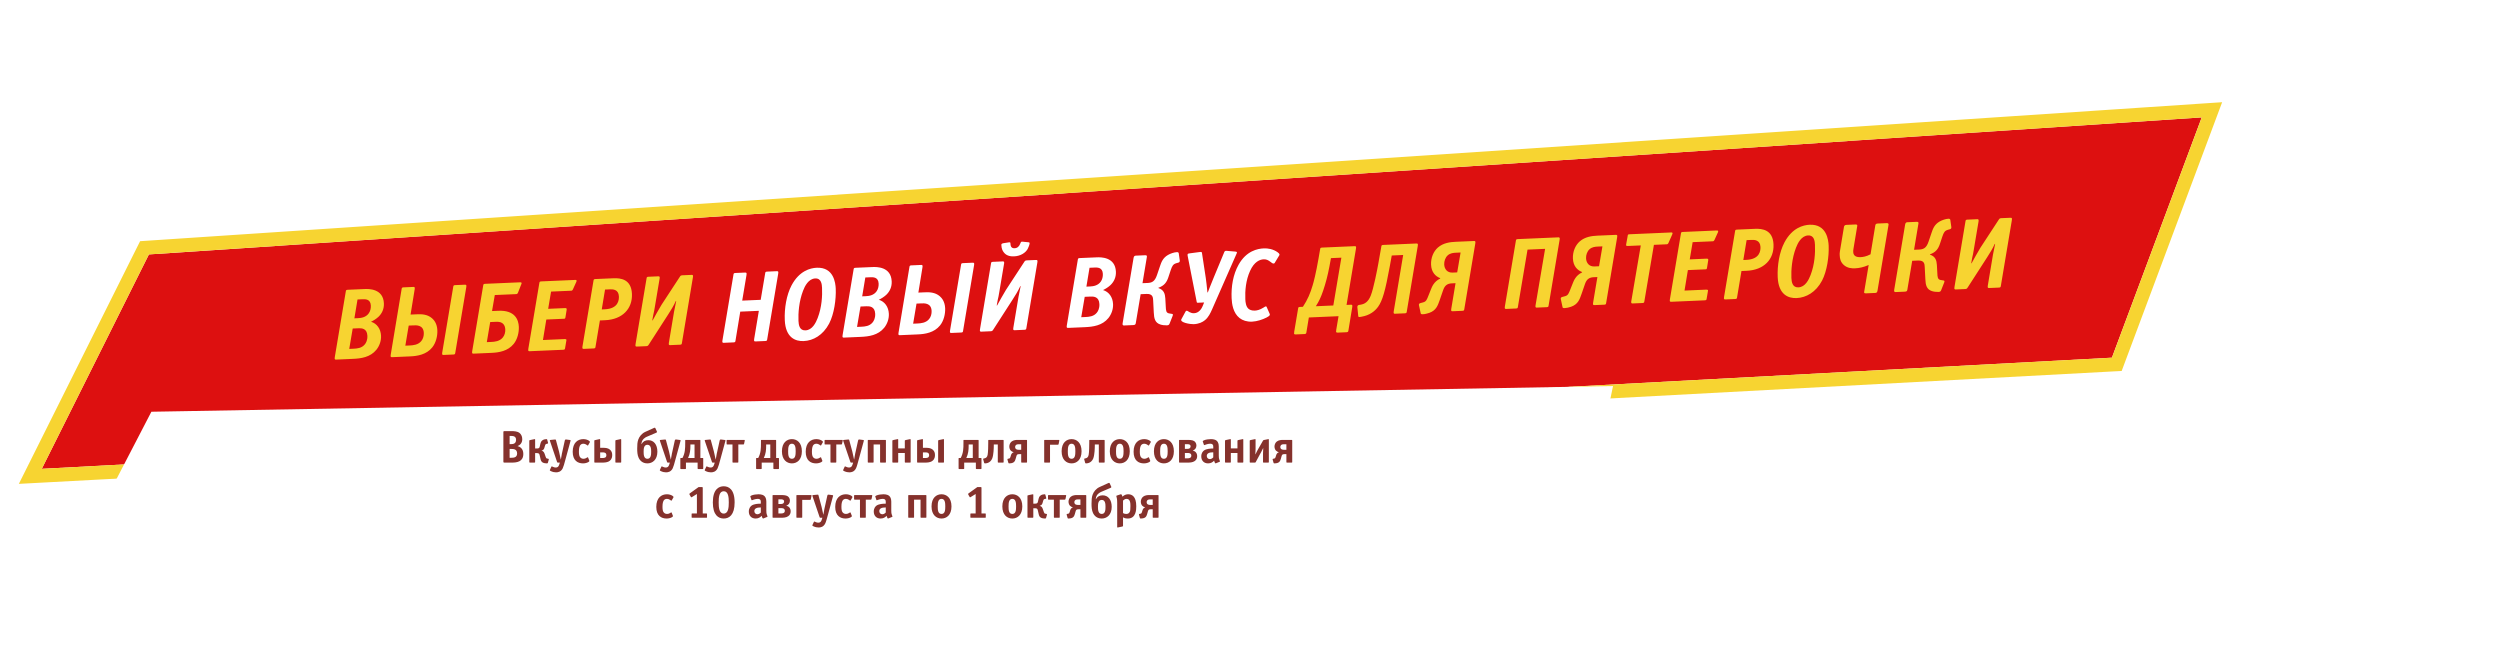 <svg width="1088" height="292" viewBox="0 0 1088 292" fill="none" xmlns="http://www.w3.org/2000/svg">
<g filter="url(#filter0_d)">
<path d="M64.801 110.723L958.201 51.086L919.107 155.664L18.18 204.035L64.801 110.723Z" fill="#DD1010"/>
<path d="M64.601 107.729L62.886 107.844L62.117 109.382L15.496 202.694L13.191 207.307L18.341 207.03L919.268 158.66L921.229 158.555L921.917 156.715L961.011 52.136L962.638 47.783L958.001 48.093L64.601 107.729Z" stroke="#F7D431" stroke-width="6"/>
</g>
<g filter="url(#filter1_d)">
<path d="M65.881 179.188L701.986 168.014L685.55 247.407L31.245 245.979L65.881 179.188Z" fill="white"/>
</g>
<g filter="url(#filter2_d)">
<path d="M151.268 126.111C150.565 126.142 150.578 126.449 150.504 126.761L145.709 155.375C145.677 155.641 145.64 155.818 145.648 155.994C145.667 156.434 145.891 156.512 146.33 156.493L153.539 156.181C157.1 156.027 161.129 155.5 163.805 152.213C165.059 150.661 165.933 148.466 165.832 146.136C165.701 143.103 164.016 140.797 161.472 140.027C162.508 139.541 163.794 138.737 164.725 137.86C166.205 136.431 167.178 134.495 167.071 132.033C166.792 125.571 160.456 125.713 158.697 125.789L151.268 126.111ZM154.229 138.535L155.591 130.328L157.701 130.237C158.932 130.183 161.262 130.082 161.387 132.984C161.441 134.215 161.142 135.461 160.477 136.37C159.272 138.052 157.35 138.399 155.855 138.464L154.229 138.535ZM151.986 151.844L153.496 142.97L155.958 142.864C157.32 142.805 159.744 142.832 159.887 146.129C159.97 148.063 159.274 149.282 158.73 149.923C157.389 151.522 155.459 151.694 153.789 151.766L151.986 151.844ZM175.566 125.059C174.863 125.089 174.876 125.397 174.801 125.709L170.051 154.321C170.018 154.587 169.982 154.764 169.989 154.94C170.009 155.38 170.232 155.458 170.672 155.439L178.496 155.1C181.617 154.965 185.555 154.354 188.105 151.205C189.735 149.196 190.443 146.215 190.335 143.709C190.211 140.852 188.91 139.279 188.04 138.524C185.934 136.677 183.249 136.705 181.447 136.783L178.677 136.903L180.451 125.992C180.483 125.727 180.52 125.549 180.512 125.373C180.493 124.934 180.27 124.855 179.83 124.874L175.566 125.059ZM176.401 150.435L177.872 141.695L179.85 141.609C181.081 141.556 184.284 141.285 184.44 144.89C184.493 146.12 184.155 147.456 183.36 148.416C181.98 150.105 179.785 150.288 178.291 150.353L176.401 150.435ZM198.029 124.086C197.326 124.117 197.339 124.424 197.264 124.736L192.47 153.35C192.437 153.616 192.401 153.793 192.408 153.969C192.428 154.409 192.651 154.487 193.091 154.468L197.355 154.284C198.058 154.253 198.045 153.945 198.119 153.634L202.914 125.02C202.946 124.754 202.983 124.576 202.975 124.4C202.956 123.961 202.732 123.882 202.293 123.902L198.029 124.086ZM211.069 123.521C210.366 123.552 210.379 123.86 210.304 124.171L205.51 152.785C205.477 153.051 205.441 153.229 205.448 153.405C205.467 153.844 205.691 153.923 206.131 153.904L213.955 153.565C217.076 153.43 221.014 152.819 223.564 149.669C225.194 147.661 225.902 144.68 225.796 142.218C225.664 139.185 224.159 134.934 216.906 135.248L214.136 135.368L215.332 128.402L224.519 128.004C224.783 127.992 225.181 128.019 225.418 127.392L226.846 123.763C226.926 123.584 227.009 123.448 226.999 123.228C226.98 122.788 226.542 122.851 226.235 122.865L211.069 123.521ZM211.86 148.899L213.331 140.159L216.056 140.041C218.87 139.919 219.819 141.508 219.901 143.398C219.952 144.585 219.614 145.921 218.819 146.88C217.438 148.569 215.244 148.752 213.75 148.817L211.86 148.899ZM235.495 122.464C234.792 122.494 234.805 122.802 234.731 123.113L229.936 151.728C229.903 151.993 229.867 152.171 229.875 152.347C229.894 152.786 230.117 152.865 230.557 152.846L245.151 152.214C245.855 152.183 245.841 151.876 245.916 151.564L246.511 148.015C246.578 147.528 245.919 147.556 245.743 147.564L236.292 147.973L237.755 139.058L245.316 138.73C245.888 138.705 245.974 138.658 246.081 138.08L246.601 134.843C246.634 134.577 246.743 134.044 245.995 134.076L238.566 134.398L239.827 126.9L248.443 126.527C248.751 126.514 249.06 126.545 249.342 125.916L250.789 122.726C250.867 122.503 250.949 122.367 250.942 122.191C250.923 121.752 250.485 121.815 250.177 121.828L235.495 122.464ZM259.063 121.443C258.36 121.474 258.373 121.781 258.298 122.093L253.504 150.707C253.471 150.973 253.435 151.15 253.443 151.326C253.462 151.766 253.685 151.844 254.125 151.825L258.389 151.641C259.092 151.61 259.079 151.302 259.153 150.991L261.076 139.457L263.362 139.358C270.879 139.032 275.3 134.349 275.021 127.887C274.745 121.513 270.141 120.963 266.976 121.101L259.063 121.443ZM261.882 134.666L263.313 126.016L265.555 125.919C266.698 125.869 269.211 125.936 269.342 128.97C269.407 130.464 269.179 134.35 263.2 134.609L261.882 134.666ZM296.885 119.805C296.093 119.84 295.981 120.285 295.65 120.784L287.884 132.659C287.018 134.018 284.65 138.304 284.038 139.432L283.862 139.439C284.782 134.246 284.313 137.658 285.012 133.444L287.043 121.377C287.118 121.065 287.11 120.889 287.105 120.757C287.086 120.318 286.862 120.239 286.422 120.258L282.158 120.443C281.455 120.474 281.468 120.781 281.394 121.093L276.599 149.707C276.567 149.973 276.53 150.15 276.538 150.326C276.557 150.766 276.781 150.844 277.22 150.825L281.264 150.65C281.88 150.623 282.048 150.44 282.419 149.851L290.796 136.849C292.033 134.901 293.066 133.315 294.111 131.024L294.287 131.016C293.991 132.306 293.557 134.483 293.344 135.681L291.106 149.079C291.073 149.344 291.037 149.522 291.044 149.698C291.064 150.138 291.287 150.216 291.727 150.197L295.991 150.012C296.694 149.982 296.681 149.674 296.755 149.363L301.55 120.748C301.582 120.483 301.619 120.305 301.611 120.129C301.592 119.69 301.368 119.611 300.929 119.63L296.885 119.805ZM582.532 137.604L581.516 143.638C581.52 143.726 581.521 143.77 581.525 143.857C581.531 143.989 581.449 144.125 581.455 144.257C581.472 144.653 581.697 144.775 582.181 144.754L586.049 144.586C586.752 144.556 586.777 144.115 586.814 143.937L588.486 133.735C588.518 133.469 588.555 133.291 588.547 133.116C588.524 132.588 588.173 132.603 587.909 132.615L586.019 132.697L590.113 108.253C590.146 107.987 590.182 107.809 590.174 107.633C590.155 107.194 589.932 107.115 589.492 107.134L575.293 107.749C574.59 107.78 574.603 108.087 574.529 108.399L573.825 112.481C572.661 119.182 571.675 122.836 571.288 124.086C570.254 127.654 569.053 130.437 567.028 133.519L565.754 133.574C565.05 133.605 565.016 133.826 564.945 134.226L563.229 144.43C563.233 144.517 563.235 144.561 563.238 144.649C563.244 144.781 563.162 144.917 563.168 145.049C563.185 145.444 563.41 145.567 563.894 145.546L567.762 145.378C568.466 145.348 568.49 144.906 568.527 144.729L569.608 138.164L582.532 137.604ZM579.235 112.335L583.763 112.139L580.26 132.946L572.655 133.275C574.058 131.101 574.903 129.258 575.84 126.487C576.896 123.403 577.843 119.838 578.558 116.02L579.235 112.335ZM605.69 111.189L610.657 110.974L606.563 135.418C606.53 135.684 606.494 135.862 606.501 136.038C606.52 136.477 606.744 136.556 607.184 136.537L611.448 136.352C612.151 136.321 612.138 136.014 612.212 135.702L617.007 107.088C617.039 106.822 617.076 106.645 617.068 106.469C617.049 106.029 616.825 105.951 616.386 105.97L601.923 106.596C601.22 106.627 601.233 106.934 601.159 107.246L599.887 114.48C599.464 116.92 597.773 125.67 596.538 128.674C595.463 131.319 594.008 132.307 592.084 132.61L591.34 132.73C590.773 132.843 590.709 133.418 590.719 133.638L591.11 137.585C591.175 138.067 591.569 138.006 591.83 137.95L592.53 137.832C596.028 137.24 598.287 135.513 599.742 133.512C601.654 130.875 602.877 126.594 604.836 115.895L605.69 111.189ZM633.51 105.228C631.004 105.337 628.07 105.728 625.778 107.721C623.826 109.435 622.67 112.216 622.799 115.205C622.942 118.502 624.736 120.274 626.796 121.066L626.76 121.243C624.04 122.506 623.174 124.878 622.736 125.954L621.704 128.553C620.948 130.435 620.719 131.238 619.282 131.609L618.106 131.924C617.452 132.084 617.475 132.612 617.529 132.83L618.245 136.146C618.302 136.451 618.273 136.805 619.197 136.765C620.076 136.727 621.209 136.458 622.033 136.158C625.026 135.103 625.726 132.959 626.55 130.633L627.998 126.431C628.699 124.33 629.716 123.405 631.87 123.312L633.453 123.244L631.599 134.334C631.566 134.6 631.53 134.778 631.538 134.953C631.557 135.393 631.78 135.471 632.22 135.452L636.484 135.268C637.187 135.237 637.174 134.93 637.249 134.618L642.043 106.004C642.076 105.738 642.112 105.56 642.104 105.385C642.085 104.945 641.862 104.867 641.422 104.886L633.51 105.228ZM634.174 118.544L632.152 118.632C629.866 118.731 628.607 117.112 628.519 115.089C628.457 113.639 629.005 112.074 630.022 111.149C631.167 110.13 632.528 110.027 633.715 109.976L635.649 109.892L634.174 118.544ZM660.488 104.06C659.784 104.091 659.798 104.398 659.723 104.71L654.928 133.324C654.896 133.59 654.859 133.767 654.867 133.943C654.886 134.383 655.11 134.461 655.549 134.442L659.813 134.258C660.517 134.227 660.503 133.919 660.578 133.608L664.781 108.631L672.43 108.299L668.292 132.745C668.217 133.057 668.225 133.233 668.231 133.365C668.25 133.804 668.473 133.883 668.913 133.863L673.177 133.679C673.88 133.648 673.867 133.341 673.941 133.029L678.736 104.415C678.769 104.149 678.805 103.972 678.797 103.796C678.778 103.356 678.555 103.278 678.115 103.297L660.488 104.06ZM695.241 102.555C692.735 102.664 689.801 103.055 687.509 105.048C685.558 106.762 684.401 109.543 684.53 112.532C684.673 115.829 686.467 117.601 688.528 118.392L688.491 118.57C685.771 119.833 684.905 122.205 684.467 123.281L683.435 125.88C682.68 127.762 682.45 128.565 681.013 128.935L679.837 129.251C679.184 129.411 679.206 129.938 679.26 130.156L679.976 133.472C680.033 133.778 680.005 134.132 680.928 134.092C681.807 134.054 682.94 133.785 683.764 133.485C686.757 132.43 687.457 130.286 688.281 127.96L689.729 123.757C690.431 121.657 691.448 120.732 693.602 120.639L695.184 120.57L693.33 131.661C693.298 131.927 693.261 132.104 693.269 132.28C693.288 132.72 693.512 132.798 693.951 132.779L698.215 132.595C698.918 132.564 698.905 132.256 698.98 131.945L703.774 103.331C703.807 103.065 703.843 102.887 703.836 102.711C703.817 102.272 703.593 102.193 703.153 102.213L695.241 102.555ZM695.905 115.871L693.883 115.958C691.597 116.057 690.338 114.438 690.251 112.416C690.188 110.966 690.737 109.4 691.754 108.476C692.899 107.457 694.259 107.354 695.446 107.303L697.381 107.219L695.905 115.871ZM719.783 106.557L725.234 106.321C725.541 106.308 725.851 106.338 726.132 105.71L727.736 102.073C727.774 101.939 727.857 101.803 727.891 101.582C727.889 101.538 727.887 101.494 727.885 101.45C727.826 101.1 727.388 101.163 727.125 101.174L709.145 101.953C708.354 101.987 708.454 102.247 708.381 102.603L707.776 105.932C707.702 106.243 707.665 106.421 707.673 106.597C707.696 107.125 708.134 107.062 708.441 107.048L714.068 106.805L709.96 130.941C709.886 131.252 709.893 131.428 709.899 131.56C709.918 132 710.142 132.078 710.581 132.059L714.845 131.874C715.549 131.844 715.535 131.536 715.61 131.225L719.783 106.557ZM732.307 100.95C731.604 100.981 731.617 101.288 731.542 101.6L726.748 130.214C726.715 130.48 726.679 130.657 726.687 130.833C726.706 131.273 726.929 131.351 727.369 131.332L741.963 130.7C742.666 130.67 742.653 130.362 742.728 130.05L743.323 126.501C743.39 126.014 742.73 126.043 742.554 126.05L733.103 126.459L734.567 117.544L742.128 117.216C742.699 117.192 742.785 117.144 742.892 116.567L743.413 113.329C743.445 113.064 743.554 112.53 742.807 112.563L735.378 112.884L736.639 105.387L745.255 105.014C745.563 105 745.872 105.031 746.153 104.402L747.601 101.213C747.679 100.989 747.761 100.853 747.754 100.678C747.735 100.238 747.297 100.301 746.989 100.314L732.307 100.95ZM755.875 99.93C755.171 99.96 755.185 100.268 755.11 100.579L750.316 129.193C750.283 129.459 750.247 129.637 750.254 129.813C750.273 130.252 750.497 130.331 750.937 130.312L755.201 130.127C755.904 130.096 755.891 129.789 755.965 129.477L757.888 117.943L760.174 117.844C767.691 117.519 772.112 112.835 771.832 106.373C771.556 99.999 766.952 99.45 763.787 99.587L755.875 99.93ZM758.693 113.152L760.125 104.502L762.366 104.405C763.509 104.355 766.023 104.423 766.154 107.456C766.219 108.95 765.991 112.836 760.012 113.095L758.693 113.152ZM795.832 106.919C795.729 104.546 795.027 97.485 787.554 97.809C784.696 97.933 779.951 99.195 776.611 105.462C774.372 109.698 773.434 115.508 773.655 120.608C773.988 128.3 778.328 129.874 781.889 129.72C786.021 129.541 790.28 127.199 792.966 122.106C795.121 117.96 796.033 111.579 795.832 106.919ZM782.656 125.062C780.063 125.175 779.692 122.724 779.614 120.922C779.472 117.625 779.82 112.457 781.602 107.844C782.352 105.83 783.973 102.588 786.918 102.461C789.6 102.345 789.808 105.11 789.871 106.561C790.021 110.034 789.793 114.932 787.972 119.679C787.181 121.74 785.645 124.933 782.656 125.062ZM803.504 97.867C802.712 97.901 802.559 98.436 802.487 98.792L800.706 109.527C800.597 110.06 800.619 110.588 800.642 111.115C800.705 112.566 800.99 114.051 802.455 115.353C804.057 116.737 805.91 116.833 807.361 116.77C809.032 116.697 810.91 116.352 813.244 115.326L811.319 126.816C811.247 127.171 811.094 127.707 812.017 127.667L816.061 127.491C816.457 127.474 816.938 127.409 817.078 126.567L821.873 97.952C821.947 97.641 822.01 97.066 821.131 97.104L817.087 97.279C816.252 97.315 816.187 97.846 816.114 98.202L814.055 110.666C812.247 111.626 810.804 111.864 809.661 111.914C808.474 111.965 806.615 111.737 806.527 109.715C806.506 109.232 806.529 108.746 806.638 108.213L808.245 98.543C808.316 98.143 808.427 97.654 807.548 97.692L803.504 97.867ZM830.145 96.713C829.793 96.728 829.268 96.795 829.128 97.638L824.334 126.252C824.194 127.095 824.723 127.116 825.075 127.101L829.075 126.928C829.998 126.888 830.02 126.359 830.092 126.003L832.193 113.492L834.743 113.382C837.468 113.264 837.582 114.889 837.64 116.207L837.912 121.48C838.024 124.074 838.458 125.949 840.78 126.685C841.451 126.92 842.691 127.087 843.57 127.049C844.098 127.026 844.535 126.963 844.772 126.336L846.122 122.931C846.402 122.258 846.13 122.094 845.821 122.063L844.578 121.852C843.248 121.646 843.199 120.503 843.132 118.964L842.928 115.274C842.8 113.341 842.329 111.6 839.917 110.824L839.911 110.692C842.514 109.786 843.549 108.244 844.25 106.144L845.302 102.971C845.927 101.139 846.337 100.416 847.728 100.004L848.642 99.744C849.077 99.637 849.282 99.276 849.217 98.794L848.774 95.686C848.709 95.205 848.224 95.182 847.916 95.195C846.773 95.245 845.168 95.799 844.093 96.418C841.859 97.704 841.192 99.582 840.606 101.325L839.318 105.124C838.344 108.073 836.999 108.528 835.152 108.608L832.998 108.701L834.887 97.389C834.919 97.123 835.113 96.498 834.145 96.54L830.145 96.713ZM870.882 94.949C870.091 94.984 869.978 95.429 869.647 95.928L861.882 107.803C861.016 109.161 858.647 113.448 858.035 114.575L857.859 114.583C858.779 109.39 858.311 112.802 859.009 108.588L861.041 96.52C861.115 96.209 861.108 96.033 861.102 95.901C861.083 95.462 860.859 95.383 860.42 95.402L856.156 95.587C855.452 95.617 855.466 95.925 855.391 96.237L850.597 124.851C850.564 125.117 850.528 125.294 850.535 125.47C850.554 125.91 850.778 125.988 851.218 125.969L855.262 125.794C855.877 125.767 856.045 125.584 856.416 124.995L864.794 111.993C866.03 110.045 867.063 108.459 868.109 106.168L868.285 106.16C867.988 107.45 867.554 109.627 867.341 110.825L865.103 124.223C865.07 124.488 865.034 124.666 865.042 124.842C865.061 125.282 865.284 125.36 865.724 125.341L869.988 125.156C870.691 125.126 870.678 124.818 870.753 124.507L875.547 95.892C875.58 95.627 875.616 95.449 875.608 95.273C875.589 94.834 875.366 94.755 874.926 94.774L870.882 94.949Z" fill="#F7D431"/>
<path d="M319.979 118.805C319.275 118.836 319.289 119.143 319.214 119.455L314.419 148.069C314.387 148.335 314.35 148.513 314.358 148.688C314.377 149.128 314.601 149.206 315.04 149.187L319.304 149.003C320.008 148.972 319.994 148.665 320.069 148.353L322.16 135.623L330.249 135.272L328.222 147.472C328.19 147.737 328.154 147.915 328.161 148.091C328.18 148.53 328.404 148.609 328.843 148.59L333.107 148.405C333.811 148.375 333.797 148.067 333.872 147.755L338.667 119.141C338.699 118.875 338.735 118.698 338.728 118.522C338.709 118.082 338.485 118.004 338.046 118.023L333.782 118.208C333.078 118.238 333.092 118.546 333.017 118.857L331.054 130.481L323.01 130.829L324.863 119.739C324.896 119.473 324.932 119.295 324.925 119.12C324.906 118.68 324.682 118.602 324.243 118.621L319.979 118.805ZM363.713 125.632C363.61 123.258 362.908 116.198 355.435 116.521C352.578 116.645 347.832 117.907 344.492 124.174C342.253 128.411 341.316 134.221 341.537 139.32C341.87 147.013 346.21 148.586 349.771 148.432C353.903 148.253 358.161 145.911 360.848 140.818C363.002 136.673 363.915 130.291 363.713 125.632ZM350.538 143.775C347.944 143.887 347.574 141.437 347.496 139.634C347.353 136.337 347.702 131.17 349.484 126.556C350.233 124.542 351.855 121.301 354.8 121.173C357.481 121.057 357.689 123.823 357.752 125.273C357.903 128.746 357.674 133.644 355.854 138.392C355.062 140.452 353.527 143.645 350.538 143.775ZM372.264 116.541C371.561 116.572 371.574 116.879 371.5 117.191L366.705 145.805C366.673 146.071 366.636 146.248 366.644 146.424C366.663 146.864 366.887 146.942 367.326 146.923L374.535 146.611C378.096 146.457 382.125 145.93 384.801 142.643C386.055 141.091 386.929 138.896 386.828 136.566C386.697 133.533 385.012 131.227 382.468 130.457C383.504 129.971 384.79 129.167 385.721 128.29C387.201 126.861 388.174 124.925 388.067 122.463C387.788 116.001 381.452 116.143 379.693 116.219L372.264 116.541ZM375.225 128.965L376.587 120.758L378.697 120.667C379.928 120.613 382.258 120.513 382.383 123.414C382.437 124.645 382.138 125.891 381.473 126.8C380.269 128.482 378.346 128.83 376.851 128.894L375.225 128.965ZM372.982 142.274L374.492 133.401L376.954 133.294C378.316 133.235 380.74 133.262 380.883 136.559C380.966 138.493 380.27 139.712 379.726 140.353C378.386 141.952 376.455 142.124 374.785 142.196L372.982 142.274ZM396.562 115.489C395.859 115.519 395.872 115.827 395.797 116.139L391.047 144.751C391.014 145.017 390.978 145.194 390.985 145.37C391.005 145.81 391.228 145.888 391.668 145.869L399.492 145.53C402.613 145.395 406.551 144.784 409.101 141.635C410.731 139.627 411.439 136.645 411.331 134.14C411.207 131.282 409.906 129.709 409.036 128.954C406.93 127.107 404.245 127.135 402.443 127.214L399.673 127.333L401.447 116.423C401.479 116.157 401.516 115.979 401.508 115.803C401.489 115.364 401.266 115.285 400.826 115.304L396.562 115.489ZM397.397 140.865L398.868 132.125L400.846 132.039C402.077 131.986 405.28 131.715 405.436 135.32C405.49 136.55 405.151 137.886 404.356 138.846C402.976 140.535 400.781 140.718 399.287 140.783L397.397 140.865ZM419.025 114.516C418.322 114.547 418.335 114.854 418.26 115.166L413.466 143.78C413.433 144.046 413.397 144.224 413.404 144.399C413.424 144.839 413.647 144.917 414.087 144.898L418.351 144.714C419.054 144.683 419.041 144.376 419.115 144.064L423.91 115.45C423.942 115.184 423.979 115.006 423.971 114.831C423.952 114.391 423.729 114.313 423.289 114.332L419.025 114.516ZM446.791 113.314C446 113.348 445.887 113.793 445.556 114.292L437.791 126.167C436.925 127.526 434.556 131.813 433.944 132.94L433.768 132.948C434.689 127.755 434.22 131.166 434.918 126.952L436.95 114.885C437.024 114.574 437.017 114.398 437.011 114.266C436.992 113.826 436.768 113.748 436.329 113.767L432.065 113.952C431.362 113.982 431.375 114.29 431.3 114.601L426.506 143.215C426.473 143.481 426.437 143.659 426.444 143.835C426.463 144.274 426.687 144.353 427.127 144.334L431.171 144.159C431.786 144.132 431.955 143.948 432.325 143.36L440.703 130.357C441.94 128.41 442.972 126.824 444.018 124.532L444.194 124.525C443.897 125.815 443.463 127.992 443.251 129.19L441.012 142.587C440.98 142.853 440.943 143.031 440.951 143.207C440.97 143.646 441.193 143.725 441.633 143.705L445.897 143.521C446.6 143.49 446.587 143.183 446.662 142.871L451.456 114.257C451.489 113.991 451.525 113.814 451.518 113.638C451.498 113.198 451.275 113.12 450.835 113.139L446.791 113.314ZM436.472 105.877C436.21 105.933 435.778 106.128 435.793 106.479L435.806 106.787C435.865 108.15 436.303 109.1 436.723 109.654C437.709 111.065 439.232 111.659 441.298 111.57C444.288 111.44 446.337 109.942 447.237 108.362C447.606 107.729 448.117 106.298 448.096 105.814C448.083 105.507 447.771 105.432 447.639 105.438L445.118 105.195C444.986 105.2 444.897 105.16 444.765 105.166C444.281 105.187 444.208 105.542 444.05 105.946C443.576 107.199 442.817 107.981 441.542 108.036C440.003 108.103 439.778 106.967 439.732 105.912L439.728 105.824C439.709 105.385 439.49 105.394 438.79 105.513L436.472 105.877ZM469.841 112.316C469.138 112.346 469.151 112.654 469.076 112.965L464.282 141.58C464.249 141.845 464.213 142.023 464.221 142.199C464.24 142.638 464.463 142.717 464.903 142.698L472.112 142.386C475.673 142.231 479.702 141.705 482.378 138.418C483.632 136.866 484.506 134.67 484.405 132.34C484.274 129.307 482.588 127.002 480.045 126.231C481.081 125.746 482.367 124.942 483.298 124.065C484.777 122.635 485.751 120.699 485.644 118.238C485.364 111.776 479.028 111.918 477.27 111.994L469.841 112.316ZM472.801 124.739L474.163 116.533L476.273 116.441C477.504 116.388 479.834 116.287 479.96 119.188C480.013 120.419 479.715 121.665 479.049 122.575C477.845 124.257 475.922 124.604 474.428 124.669L472.801 124.739ZM470.559 138.049L472.068 129.175L474.53 129.069C475.893 129.01 478.316 129.037 478.459 132.334C478.543 134.268 477.847 135.487 477.302 136.127C475.962 137.727 474.032 137.898 472.361 137.971L470.559 138.049ZM494.358 111.254C494.007 111.269 493.481 111.336 493.341 112.179L488.547 140.793C488.407 141.636 488.937 141.657 489.288 141.642L493.288 141.469C494.212 141.429 494.233 140.899 494.305 140.544L496.406 128.033L498.956 127.923C501.681 127.805 501.796 129.429 501.853 130.748L502.125 136.021C502.237 138.615 502.671 140.49 504.993 141.226C505.664 141.461 506.904 141.628 507.783 141.59C508.311 141.567 508.748 141.504 508.986 140.877L510.335 137.471C510.615 136.799 510.343 136.634 510.034 136.604L508.791 136.393C507.461 136.187 507.412 135.044 507.345 133.505L507.141 129.814C507.014 127.882 506.542 126.141 504.13 125.365L504.124 125.233C506.727 124.327 507.762 122.785 508.463 120.685L509.515 117.512C510.141 115.679 510.55 114.957 511.941 114.544L512.855 114.285C513.29 114.178 513.495 113.817 513.43 113.335L512.987 110.227C512.922 109.746 512.437 109.722 512.129 109.736C510.986 109.785 509.381 110.339 508.307 110.958C506.072 112.244 505.405 114.123 504.82 115.866L503.531 119.665C502.557 122.614 501.212 123.069 499.366 123.149L497.212 123.242L499.1 111.93C499.132 111.664 499.326 111.039 498.359 111.081L494.358 111.254ZM525.471 127.259C525.288 125.065 524.887 121.911 524.759 120.992L523.159 110.491C523.037 109.704 523.161 109.522 521.892 109.709L517.907 110.234C517.382 110.301 516.81 110.326 516.831 110.809C516.837 110.941 516.798 111.075 516.907 111.555L520.805 131.381C520.866 131.774 521.086 131.765 521.217 131.759L524.031 131.637L523.434 133.117C523.077 134.013 521.983 136.218 519.653 136.319C518.906 136.352 518.191 136.118 517.65 135.833C517.154 135.547 516.743 135.212 516.435 135.225C516.259 135.233 516.045 135.374 515.965 135.554L514.129 138.937C513.355 140.379 518.057 141.145 519.463 141.084C521.749 140.985 523.345 140.211 524.408 139.328C525.939 138.073 526.784 136.231 527.467 134.704L538.011 110.729C538.052 110.639 538.09 110.505 538.13 110.416C538.128 110.372 538.172 110.37 538.17 110.326C538.252 110.19 538.336 110.098 538.331 109.966C538.31 109.483 537.782 109.506 537.473 109.475L533.671 109.155C532.92 109.1 532.855 109.631 532.614 110.17L528.188 120.843C526.714 124.431 525.882 126.581 525.647 127.251L525.471 127.259ZM551.27 133.629C551.175 133.457 551.125 133.327 550.949 133.334C550.641 133.348 550.257 133.629 549.871 133.866C548.243 134.905 546.931 135.138 546.14 135.172C544.734 135.233 543.879 134.83 543.331 134.369C542.232 133.404 542.018 131.519 541.963 130.244C541.803 126.552 542.177 121.955 544.027 117.911C545.834 113.87 548.304 112.926 549.93 112.855C551.117 112.804 551.882 113.167 553.021 114.043C553.477 114.419 553.842 114.712 554.326 114.691C554.59 114.679 554.712 114.454 554.754 114.408L556.727 111.152C556.767 111.062 556.853 111.014 556.845 110.838C556.826 110.399 556.324 109.98 556.007 109.774C554.052 108.361 551.703 108.022 550.032 108.094C547.351 108.211 542.414 109.129 539.022 115.221C536.612 119.554 535.777 124.699 535.998 129.798C536.103 132.216 536.628 136.201 539.454 138.413C540.777 139.456 542.653 140.08 544.895 139.983C547.093 139.887 549.566 139.032 551.247 138.166C551.807 137.878 552.667 137.4 552.646 136.916C552.64 136.785 552.588 136.611 552.541 136.525L551.27 133.629Z" fill="white"/>
</g>
<path d="M219.468 187.625C219.288 187.625 219.068 187.665 219.068 188.025V200.925C219.068 201.105 219.108 201.325 219.468 201.325H222.788C224.968 201.325 227.748 200.945 227.748 197.545C227.748 195.045 226.048 194.345 225.248 194.145C226.248 193.725 227.288 192.865 227.288 191.125C227.288 189.765 226.668 188.865 226.068 188.405C225.088 187.665 223.608 187.625 222.628 187.625H219.468ZM221.788 193.285V189.725H222.628C224.468 189.725 224.588 190.865 224.588 191.405C224.588 193.085 223.368 193.285 222.408 193.285H221.788ZM221.788 199.225V195.385H222.548C223.328 195.385 225.048 195.385 225.048 197.325C225.048 199.065 223.688 199.225 222.508 199.225H221.788ZM232.528 201.325C232.888 201.325 232.888 201.185 232.888 201.045V197.185H233.708C234.628 197.185 234.748 197.625 234.868 198.165L235.248 199.825C235.388 200.425 235.608 200.905 236.088 201.225C236.608 201.585 237.548 201.665 237.928 201.665C238.368 201.665 238.408 201.505 238.448 201.365L238.808 200.085C238.908 199.705 238.728 199.665 238.588 199.645L238.148 199.565C237.708 199.485 237.628 199.285 237.468 198.805L237.088 197.705C236.868 197.085 236.668 196.365 235.708 196.165V196.105C236.548 195.945 236.808 195.265 236.928 194.845L237.148 194.065C237.368 193.265 237.568 193.225 237.968 193.145L238.268 193.085C238.468 193.045 238.568 192.905 238.528 192.765L238.128 191.305C238.088 191.185 238.048 191.105 237.768 191.105C237.408 191.105 236.488 191.225 235.928 191.725C235.448 192.145 235.268 192.725 235.188 193.065L234.928 194.205C234.808 194.745 234.688 195.185 233.768 195.185H232.888V191.365C232.888 191.065 232.728 191.085 232.568 191.125L231.008 191.445C230.328 191.585 230.348 191.605 230.348 191.865V201.045C230.348 201.185 230.348 201.325 230.708 201.325H232.528ZM246.365 191.265C245.985 191.225 245.865 191.445 245.805 191.685L244.745 196.505C244.685 196.825 244.505 197.365 244.085 199.965H244.045C243.905 199.225 243.485 197.245 243.285 196.505L241.985 191.665C241.865 191.185 241.785 191.245 241.385 191.285L239.725 191.445C239.505 191.465 239.285 191.485 239.285 191.685C239.285 191.785 239.325 191.865 239.385 192.025L242.445 201.065C242.545 201.365 242.665 201.325 242.805 201.325H243.645L243.445 201.985C243.225 202.705 242.945 203.465 241.865 203.465C241.305 203.465 240.785 203.245 240.465 203.085C240.325 203.005 240.245 202.965 240.165 202.965C240.105 202.965 240.025 202.985 239.965 203.105L239.325 204.485C239.245 204.665 239.225 204.805 239.805 205.065C240.585 205.425 241.325 205.565 242.005 205.565C242.865 205.565 244.125 205.345 244.885 203.825C245.225 203.145 245.525 202.065 246.285 199.245L248.245 192.045C248.305 191.825 248.325 191.765 248.325 191.705C248.325 191.505 248.105 191.485 247.905 191.465L246.365 191.265ZM256.681 192.505C256.721 192.445 256.741 192.405 256.741 192.325C256.741 192.205 256.661 192.025 256.301 191.785C255.761 191.445 254.961 191.105 253.881 191.105C251.481 191.105 249.241 192.625 249.241 196.605C249.241 200.425 251.421 201.665 253.721 201.665C254.501 201.665 255.341 201.485 256.001 201.125C256.301 200.965 256.501 200.765 256.501 200.605C256.501 200.545 256.461 200.445 256.441 200.405L255.921 199.085C255.901 199.025 255.821 198.985 255.781 198.985C255.641 198.985 255.421 199.165 255.181 199.305C254.821 199.525 254.441 199.665 253.921 199.665C253.061 199.665 252.581 199.205 252.321 198.765C252.101 198.385 251.941 197.765 251.941 196.545C251.941 194.965 252.221 194.305 252.341 194.045C252.621 193.485 253.101 193.105 253.881 193.105C254.401 193.105 254.801 193.265 255.221 193.545C255.521 193.745 255.681 193.905 255.801 193.905C255.881 193.905 255.921 193.845 255.941 193.805L256.681 192.505ZM262.029 201.325C263.089 201.325 264.429 201.285 265.369 200.525C266.309 199.785 266.429 198.745 266.429 198.025C266.429 197.185 266.229 196.345 265.449 195.685C264.549 194.925 263.429 194.885 262.309 194.885H261.189V191.365C261.189 191.065 261.029 191.085 260.869 191.125L259.349 191.445C258.629 191.605 258.649 191.585 258.649 191.865V201.045C258.649 201.305 258.709 201.325 258.929 201.325H262.029ZM261.189 196.885H262.409C262.829 196.885 263.889 196.905 263.889 198.105C263.889 199.265 262.929 199.325 262.189 199.325H261.189V196.885ZM267.809 201.045C267.809 201.305 267.869 201.325 268.089 201.325H270.069C270.329 201.325 270.349 201.265 270.349 201.045V191.365C270.349 191.065 270.189 191.085 270.029 191.125L268.189 191.505C267.789 191.585 267.809 191.685 267.809 191.865V201.045ZM279.149 193.245L279.169 193.025C279.349 191.085 280.929 190.325 281.469 190.085L285.629 188.305C286.009 188.145 285.929 187.885 285.889 187.805L285.209 186.325C285.069 186.005 284.709 186.185 284.589 186.245L280.829 187.945C279.289 188.645 278.249 189.985 277.789 191.265C277.369 192.385 277.309 193.745 277.309 195.225C277.309 196.525 277.369 198.045 277.969 199.305C278.989 201.405 280.829 201.665 281.749 201.665C283.989 201.665 286.089 200.065 286.089 196.585C286.089 193.445 284.509 191.565 282.149 191.565C280.809 191.565 279.789 192.145 279.229 193.245H279.149ZM281.749 199.665C280.189 199.665 280.109 197.845 280.109 196.585C280.109 195.345 280.189 193.565 281.749 193.565C283.309 193.565 283.389 195.345 283.389 196.585C283.389 197.845 283.309 199.665 281.749 199.665ZM294.236 191.265C293.856 191.225 293.736 191.445 293.676 191.685L292.616 196.505C292.556 196.825 292.376 197.365 291.956 199.965H291.916C291.776 199.225 291.356 197.245 291.156 196.505L289.856 191.665C289.736 191.185 289.656 191.245 289.256 191.285L287.596 191.445C287.376 191.465 287.156 191.485 287.156 191.685C287.156 191.785 287.196 191.865 287.256 192.025L290.316 201.065C290.416 201.365 290.536 201.325 290.676 201.325H291.516L291.316 201.985C291.096 202.705 290.816 203.465 289.736 203.465C289.176 203.465 288.656 203.245 288.336 203.085C288.196 203.005 288.116 202.965 288.036 202.965C287.976 202.965 287.896 202.985 287.836 203.105L287.196 204.485C287.116 204.665 287.096 204.805 287.676 205.065C288.456 205.425 289.196 205.565 289.876 205.565C290.736 205.565 291.996 205.345 292.756 203.825C293.096 203.145 293.396 202.065 294.156 199.245L296.116 192.045C296.176 191.825 296.196 191.765 296.196 191.705C296.196 191.505 295.976 191.485 295.776 191.465L294.236 191.265ZM304.804 191.725C304.804 191.625 304.824 191.445 304.524 191.445H298.484C298.164 191.445 298.204 191.585 298.204 191.725V192.625C298.204 195.265 298.164 197.165 297.004 199.325H296.364C296.224 199.325 296.084 199.285 296.084 199.605V203.845C296.084 204.065 296.144 204.125 296.364 204.125H298.244C298.504 204.125 298.524 204.065 298.524 203.845V201.325H303.604V203.845C303.604 204.065 303.664 204.125 303.884 204.125H305.764C306.024 204.125 306.044 204.065 306.044 203.845V199.605C306.044 199.285 305.904 199.325 305.764 199.325H304.804V191.725ZM302.264 199.325H299.444C300.324 197.485 300.464 195.765 300.464 194.085V193.445H302.264V199.325ZM313.767 191.265C313.387 191.225 313.267 191.445 313.207 191.685L312.147 196.505C312.087 196.825 311.907 197.365 311.487 199.965H311.447C311.307 199.225 310.887 197.245 310.687 196.505L309.387 191.665C309.267 191.185 309.187 191.245 308.787 191.285L307.127 191.445C306.907 191.465 306.687 191.485 306.687 191.685C306.687 191.785 306.727 191.865 306.787 192.025L309.847 201.065C309.947 201.365 310.067 201.325 310.207 201.325H311.047L310.847 201.985C310.627 202.705 310.347 203.465 309.267 203.465C308.707 203.465 308.187 203.245 307.867 203.085C307.727 203.005 307.647 202.965 307.567 202.965C307.507 202.965 307.427 202.985 307.367 203.105L306.727 204.485C306.647 204.665 306.627 204.805 307.207 205.065C307.987 205.425 308.727 205.565 309.407 205.565C310.267 205.565 311.527 205.345 312.287 203.825C312.627 203.145 312.927 202.065 313.687 199.245L315.647 192.045C315.707 191.825 315.727 191.765 315.727 191.705C315.727 191.505 315.507 191.485 315.307 191.465L313.767 191.265ZM321.319 193.445H323.519C323.619 193.445 323.759 193.405 323.819 193.165L324.099 191.845C324.139 191.645 324.219 191.445 323.799 191.445H316.499C316.279 191.445 316.219 191.505 316.219 191.725V193.165C316.219 193.385 316.279 193.445 316.499 193.445H318.779V201.045C318.779 201.305 318.839 201.325 319.059 201.325H321.039C321.299 201.325 321.319 201.265 321.319 201.045V193.445ZM337.773 191.725C337.773 191.625 337.793 191.445 337.493 191.445H331.453C331.133 191.445 331.173 191.585 331.173 191.725V192.625C331.173 195.265 331.133 197.165 329.973 199.325H329.333C329.193 199.325 329.053 199.285 329.053 199.605V203.845C329.053 204.065 329.113 204.125 329.333 204.125H331.213C331.473 204.125 331.493 204.065 331.493 203.845V201.325H336.573V203.845C336.573 204.065 336.633 204.125 336.853 204.125H338.733C338.993 204.125 339.013 204.065 339.013 203.845V199.605C339.013 199.285 338.873 199.325 338.733 199.325H337.773V191.725ZM335.233 199.325H332.413C333.293 197.485 333.433 195.765 333.433 194.085V193.445H335.233V199.325ZM348.976 196.385C348.976 192.625 346.836 191.105 344.636 191.105C342.436 191.105 340.296 192.625 340.296 196.385C340.296 200.145 342.436 201.665 344.636 201.665C346.836 201.665 348.976 200.145 348.976 196.385ZM344.636 199.665C343.076 199.665 342.996 197.905 342.996 196.385C342.996 194.865 343.116 193.105 344.636 193.105C346.156 193.105 346.276 194.865 346.276 196.385C346.276 197.925 346.176 199.665 344.636 199.665ZM358.087 192.505C358.127 192.445 358.147 192.405 358.147 192.325C358.147 192.205 358.067 192.025 357.707 191.785C357.167 191.445 356.367 191.105 355.287 191.105C352.887 191.105 350.647 192.625 350.647 196.605C350.647 200.425 352.827 201.665 355.127 201.665C355.907 201.665 356.747 201.485 357.407 201.125C357.707 200.965 357.907 200.765 357.907 200.605C357.907 200.545 357.867 200.445 357.847 200.405L357.327 199.085C357.307 199.025 357.227 198.985 357.187 198.985C357.047 198.985 356.827 199.165 356.587 199.305C356.227 199.525 355.847 199.665 355.327 199.665C354.467 199.665 353.987 199.205 353.727 198.765C353.507 198.385 353.347 197.765 353.347 196.545C353.347 194.965 353.627 194.305 353.747 194.045C354.027 193.485 354.507 193.105 355.287 193.105C355.807 193.105 356.207 193.265 356.627 193.545C356.927 193.745 357.087 193.905 357.207 193.905C357.287 193.905 357.327 193.845 357.347 193.805L358.087 192.505ZM363.955 193.445H366.155C366.255 193.445 366.395 193.405 366.455 193.165L366.735 191.845C366.775 191.645 366.855 191.445 366.435 191.445H359.135C358.915 191.445 358.855 191.505 358.855 191.725V193.165C358.855 193.385 358.915 193.445 359.135 193.445H361.415V201.045C361.415 201.305 361.475 201.325 361.695 201.325H363.675C363.935 201.325 363.955 201.265 363.955 201.045V193.445ZM374.002 191.265C373.622 191.225 373.502 191.445 373.442 191.685L372.382 196.505C372.322 196.825 372.142 197.365 371.722 199.965H371.682C371.542 199.225 371.122 197.245 370.922 196.505L369.622 191.665C369.502 191.185 369.422 191.245 369.022 191.285L367.362 191.445C367.142 191.465 366.922 191.485 366.922 191.685C366.922 191.785 366.962 191.865 367.022 192.025L370.082 201.065C370.182 201.365 370.302 201.325 370.442 201.325H371.282L371.082 201.985C370.862 202.705 370.582 203.465 369.502 203.465C368.942 203.465 368.422 203.245 368.102 203.085C367.962 203.005 367.882 202.965 367.802 202.965C367.742 202.965 367.662 202.985 367.602 203.105L366.962 204.485C366.882 204.665 366.862 204.805 367.442 205.065C368.222 205.425 368.962 205.565 369.642 205.565C370.502 205.565 371.762 205.345 372.522 203.825C372.862 203.145 373.162 202.065 373.922 199.245L375.882 192.045C375.942 191.825 375.962 191.765 375.962 191.705C375.962 191.505 375.742 191.485 375.542 191.465L374.002 191.265ZM383.013 193.445V201.045C383.013 201.265 383.073 201.325 383.293 201.325H385.273C385.533 201.325 385.553 201.265 385.553 201.045V191.725C385.553 191.465 385.493 191.445 385.273 191.445H377.933C377.713 191.445 377.653 191.465 377.653 191.725V201.045C377.653 201.265 377.673 201.325 377.933 201.325H379.913C380.173 201.325 380.193 201.265 380.193 201.045V193.445H383.013ZM393.776 195.145H390.896V191.365C390.896 191.065 390.736 191.085 390.576 191.125L388.996 191.445C388.316 191.585 388.356 191.645 388.356 191.865V201.045C388.356 201.265 388.416 201.325 388.636 201.325H390.616C390.876 201.325 390.896 201.265 390.896 201.045V197.145H393.776V201.045C393.776 201.305 393.836 201.325 394.056 201.325H396.036C396.296 201.325 396.316 201.265 396.316 201.045V191.365C396.316 191.065 396.156 191.085 395.996 191.125L394.156 191.505C393.756 191.585 393.776 191.685 393.776 191.865V195.145ZM402.498 201.325C403.558 201.325 404.898 201.285 405.838 200.525C406.778 199.785 406.898 198.745 406.898 198.025C406.898 197.185 406.698 196.345 405.918 195.685C405.018 194.925 403.898 194.885 402.778 194.885H401.658V191.365C401.658 191.065 401.498 191.085 401.338 191.125L399.818 191.445C399.098 191.605 399.118 191.585 399.118 191.865V201.045C399.118 201.305 399.178 201.325 399.398 201.325H402.498ZM401.658 196.885H402.878C403.298 196.885 404.358 196.905 404.358 198.105C404.358 199.265 403.398 199.325 402.658 199.325H401.658V196.885ZM408.278 201.045C408.278 201.305 408.338 201.325 408.558 201.325H410.538C410.798 201.325 410.818 201.265 410.818 201.045V191.365C410.818 191.065 410.658 191.085 410.498 191.125L408.658 191.505C408.258 191.585 408.278 191.685 408.278 191.865V201.045ZM425.898 191.725C425.898 191.625 425.918 191.445 425.618 191.445H419.578C419.258 191.445 419.298 191.585 419.298 191.725V192.625C419.298 195.265 419.258 197.165 418.098 199.325H417.458C417.318 199.325 417.178 199.285 417.178 199.605V203.845C417.178 204.065 417.238 204.125 417.458 204.125H419.338C419.598 204.125 419.618 204.065 419.618 203.845V201.325H424.698V203.845C424.698 204.065 424.758 204.125 424.978 204.125H426.858C427.118 204.125 427.138 204.065 427.138 203.845V199.605C427.138 199.285 426.998 199.325 426.858 199.325H425.898V191.725ZM423.358 199.325H420.538C421.418 197.485 421.558 195.765 421.558 194.085V193.445H423.358V199.325ZM434.241 193.445V201.045C434.241 201.265 434.301 201.325 434.521 201.325H436.501C436.761 201.325 436.781 201.265 436.781 201.045V191.725C436.781 191.505 436.721 191.445 436.501 191.445H430.361C430.101 191.445 430.081 191.505 430.081 191.725V192.625C430.081 193.805 430.041 196.865 429.821 197.925C429.621 198.965 429.161 199.305 428.481 199.465L428.141 199.545C428.021 199.565 427.801 199.585 427.881 199.885L428.281 201.365C428.321 201.505 428.361 201.665 428.701 201.665C429.181 201.665 431.001 201.545 431.821 199.505C432.441 197.925 432.501 194.845 432.501 193.705V193.445H434.241ZM446.687 201.325C446.907 201.325 446.967 201.305 446.967 201.045V191.725C446.967 191.465 446.907 191.445 446.687 191.445H442.867C442.327 191.445 441.107 191.485 440.267 192.145C439.587 192.665 439.247 193.545 439.247 194.325C439.247 194.905 439.447 195.625 439.847 196.065C440.147 196.385 440.647 196.685 441.127 196.805V196.845C440.407 197.045 440.107 197.585 439.887 198.365L439.767 198.805C439.627 199.285 439.507 199.485 439.087 199.565L438.687 199.645C438.547 199.665 438.367 199.705 438.467 200.085L438.827 201.365C438.867 201.505 438.887 201.665 439.307 201.665C439.767 201.665 440.587 201.565 441.107 201.205C441.647 200.825 441.847 200.285 441.987 199.765L442.307 198.625C442.487 197.965 442.647 197.645 443.487 197.645H444.427V201.045C444.427 201.265 444.447 201.325 444.707 201.325H446.687ZM444.427 195.745H443.347C442.887 195.745 441.787 195.665 441.787 194.545C441.787 194.145 441.947 193.345 443.247 193.345H444.427V195.745ZM456.97 193.545H460.41C460.51 193.545 460.67 193.505 460.71 193.265L460.99 191.845C461.03 191.645 461.13 191.445 460.69 191.445H454.71C454.45 191.445 454.43 191.505 454.43 191.725V201.045C454.43 201.305 454.49 201.325 454.71 201.325H456.69C456.95 201.325 456.97 201.265 456.97 201.045V193.545ZM470.695 196.385C470.695 192.625 468.555 191.105 466.355 191.105C464.155 191.105 462.015 192.625 462.015 196.385C462.015 200.145 464.155 201.665 466.355 201.665C468.555 201.665 470.695 200.145 470.695 196.385ZM466.355 199.665C464.795 199.665 464.715 197.905 464.715 196.385C464.715 194.865 464.835 193.105 466.355 193.105C467.875 193.105 467.995 194.865 467.995 196.385C467.995 197.925 467.895 199.665 466.355 199.665ZM478.206 193.445V201.045C478.206 201.265 478.266 201.325 478.486 201.325H480.466C480.726 201.325 480.746 201.265 480.746 201.045V191.725C480.746 191.505 480.686 191.445 480.466 191.445H474.326C474.066 191.445 474.046 191.505 474.046 191.725V192.625C474.046 193.805 474.006 196.865 473.786 197.925C473.586 198.965 473.126 199.305 472.446 199.465L472.106 199.545C471.986 199.565 471.766 199.585 471.846 199.885L472.246 201.365C472.286 201.505 472.326 201.665 472.666 201.665C473.146 201.665 474.966 201.545 475.786 199.505C476.406 197.925 476.466 194.845 476.466 193.705V193.445H478.206ZM491.672 196.385C491.672 192.625 489.532 191.105 487.332 191.105C485.132 191.105 482.992 192.625 482.992 196.385C482.992 200.145 485.132 201.665 487.332 201.665C489.532 201.665 491.672 200.145 491.672 196.385ZM487.332 199.665C485.772 199.665 485.692 197.905 485.692 196.385C485.692 194.865 485.812 193.105 487.332 193.105C488.852 193.105 488.972 194.865 488.972 196.385C488.972 197.925 488.872 199.665 487.332 199.665ZM500.783 192.505C500.823 192.445 500.843 192.405 500.843 192.325C500.843 192.205 500.763 192.025 500.403 191.785C499.863 191.445 499.063 191.105 497.983 191.105C495.583 191.105 493.343 192.625 493.343 196.605C493.343 200.425 495.523 201.665 497.823 201.665C498.603 201.665 499.443 201.485 500.103 201.125C500.403 200.965 500.603 200.765 500.603 200.605C500.603 200.545 500.563 200.445 500.543 200.405L500.023 199.085C500.003 199.025 499.923 198.985 499.883 198.985C499.743 198.985 499.523 199.165 499.283 199.305C498.923 199.525 498.543 199.665 498.023 199.665C497.163 199.665 496.683 199.205 496.423 198.765C496.203 198.385 496.043 197.765 496.043 196.545C496.043 194.965 496.323 194.305 496.443 194.045C496.723 193.485 497.203 193.105 497.983 193.105C498.503 193.105 498.903 193.265 499.323 193.545C499.623 193.745 499.783 193.905 499.903 193.905C499.983 193.905 500.023 193.845 500.043 193.805L500.783 192.505ZM510.871 196.385C510.871 192.625 508.731 191.105 506.531 191.105C504.331 191.105 502.191 192.625 502.191 196.385C502.191 200.145 504.331 201.665 506.531 201.665C508.731 201.665 510.871 200.145 510.871 196.385ZM506.531 199.665C504.971 199.665 504.891 197.905 504.891 196.385C504.891 194.865 505.011 193.105 506.531 193.105C508.051 193.105 508.171 194.865 508.171 196.385C508.171 197.925 508.071 199.665 506.531 199.665ZM516.602 201.325C517.802 201.325 518.962 201.305 519.922 200.665C520.782 200.105 521.002 199.225 521.002 198.525C521.002 197.145 520.162 196.305 519.082 196.085C520.102 195.765 520.682 194.905 520.682 193.885C520.682 192.905 520.162 192.285 519.702 191.965C518.922 191.445 517.622 191.445 516.462 191.445H513.402C513.142 191.445 513.122 191.505 513.122 191.725V201.045C513.122 201.305 513.182 201.325 513.402 201.325H516.602ZM515.662 193.305H516.662C517.282 193.305 518.142 193.365 518.142 194.265C518.142 194.605 518.002 195.345 516.722 195.345H515.662V193.305ZM515.662 197.145H516.982C517.342 197.145 518.462 197.165 518.462 198.285C518.462 199.345 517.502 199.465 516.762 199.465H515.662V197.145ZM530.773 200.965C530.833 200.945 530.933 200.885 530.933 200.765C530.933 200.665 530.853 200.525 530.713 200.165C530.413 199.405 530.413 198.765 530.413 198.185V194.325C530.413 193.965 530.373 193.065 529.973 192.385C529.373 191.365 528.213 191.105 526.973 191.105C526.153 191.105 524.733 191.265 523.913 191.645C523.393 191.885 523.393 191.965 523.493 192.245L523.913 193.505C523.953 193.645 523.993 193.705 524.113 193.705C524.253 193.705 524.393 193.605 525.073 193.385C525.573 193.225 526.173 193.105 526.693 193.105C527.253 193.105 527.593 193.285 527.773 193.505C528.033 193.825 528.013 194.305 528.013 194.585V195.205C526.873 195.165 524.993 195.325 524.013 196.025C523.593 196.325 522.793 197.085 522.793 198.625C522.793 200.465 523.953 201.665 525.753 201.665C527.073 201.665 527.793 201.065 528.313 200.545L528.393 200.465C528.453 200.785 528.553 201.065 528.733 201.425C528.893 201.725 529.013 201.685 529.153 201.625L530.773 200.965ZM528.013 199.045C527.573 199.525 527.033 199.805 526.513 199.805C525.793 199.805 525.193 199.265 525.193 198.445C525.193 197.265 526.293 196.845 527.893 196.845H528.013V199.045ZM538.542 195.145H535.662V191.365C535.662 191.065 535.502 191.085 535.342 191.125L533.762 191.445C533.082 191.585 533.122 191.645 533.122 191.865V201.045C533.122 201.265 533.182 201.325 533.402 201.325H535.382C535.642 201.325 535.662 201.265 535.662 201.045V197.145H538.542V201.045C538.542 201.305 538.602 201.325 538.822 201.325H540.802C541.062 201.325 541.082 201.265 541.082 201.045V191.365C541.082 191.065 540.922 191.085 540.762 191.125L538.922 191.505C538.522 191.585 538.542 191.685 538.542 191.865V195.145ZM543.884 201.045C543.884 201.305 543.944 201.325 544.164 201.325H546.144C546.404 201.325 546.424 201.225 546.524 201.045L548.424 197.525C548.684 197.045 548.984 196.625 549.684 195.085H549.764C549.684 196.425 549.664 196.865 549.664 197.245V201.045C549.664 201.305 549.724 201.325 549.944 201.325H551.924C552.184 201.325 552.204 201.265 552.204 201.045V191.365C552.204 191.065 552.044 191.085 551.884 191.125L550.284 191.445C549.944 191.505 549.844 191.465 549.604 191.865L547.664 195.245C547.284 195.905 546.944 196.505 546.404 197.685H546.324C546.364 197.185 546.424 196.085 546.424 195.525V191.365C546.424 191.065 546.264 191.085 546.104 191.125L544.264 191.505C543.864 191.585 543.884 191.685 543.884 191.865V201.045ZM562.097 201.325C562.317 201.325 562.377 201.305 562.377 201.045V191.725C562.377 191.465 562.317 191.445 562.097 191.445H558.277C557.737 191.445 556.517 191.485 555.677 192.145C554.997 192.665 554.657 193.545 554.657 194.325C554.657 194.905 554.857 195.625 555.257 196.065C555.557 196.385 556.057 196.685 556.537 196.805V196.845C555.817 197.045 555.517 197.585 555.297 198.365L555.177 198.805C555.037 199.285 554.917 199.485 554.497 199.565L554.097 199.645C553.957 199.665 553.777 199.705 553.877 200.085L554.237 201.365C554.277 201.505 554.297 201.665 554.717 201.665C555.177 201.665 555.997 201.565 556.517 201.205C557.057 200.825 557.257 200.285 557.397 199.765L557.717 198.625C557.897 197.965 558.057 197.645 558.897 197.645H559.837V201.045C559.837 201.265 559.857 201.325 560.117 201.325H562.097ZM559.837 195.745H558.757C558.297 195.745 557.197 195.665 557.197 194.545C557.197 194.145 557.357 193.345 558.657 193.345H559.837V195.745ZM293.058 216.505C293.098 216.445 293.118 216.405 293.118 216.325C293.118 216.205 293.038 216.025 292.678 215.785C292.138 215.445 291.338 215.105 290.258 215.105C287.858 215.105 285.618 216.625 285.618 220.605C285.618 224.425 287.798 225.665 290.098 225.665C290.878 225.665 291.718 225.485 292.378 225.125C292.678 224.965 292.878 224.765 292.878 224.605C292.878 224.545 292.838 224.445 292.818 224.405L292.298 223.085C292.278 223.025 292.198 222.985 292.158 222.985C292.018 222.985 291.798 223.165 291.558 223.305C291.198 223.525 290.818 223.665 290.298 223.665C289.438 223.665 288.958 223.205 288.698 222.765C288.478 222.385 288.318 221.765 288.318 220.545C288.318 218.965 288.598 218.305 288.718 218.045C288.998 217.485 289.478 217.105 290.258 217.105C290.778 217.105 291.178 217.265 291.598 217.545C291.898 217.745 292.058 217.905 292.178 217.905C292.258 217.905 292.298 217.845 292.318 217.805L293.058 216.505ZM307.694 223.745C307.694 223.605 307.734 223.465 307.414 223.465H305.834V212.325C305.834 212.165 305.854 211.965 305.434 211.965H304.034L300.254 214.685C300.114 214.785 300.014 214.865 300.014 215.005C300.014 215.125 300.054 215.205 300.094 215.265L300.614 216.165C300.694 216.305 300.734 216.425 300.894 216.425C300.994 216.425 301.074 216.365 301.134 216.325L303.294 214.985V223.465H301.274C300.974 223.465 300.994 223.645 300.994 223.745V225.045C300.994 225.345 301.174 225.325 301.274 225.325H307.414C307.734 225.325 307.694 225.185 307.694 225.045V223.745ZM319.707 218.645C319.707 212.865 317.047 211.625 314.967 211.625C312.887 211.625 310.227 212.865 310.227 218.645C310.227 224.185 312.647 225.665 314.967 225.665C317.287 225.665 319.707 224.185 319.707 218.645ZM314.967 223.505C312.947 223.505 312.767 220.825 312.767 218.645C312.767 216.465 312.947 213.785 314.967 213.785C316.987 213.785 317.167 216.465 317.167 218.645C317.167 220.825 316.987 223.505 314.967 223.505ZM333.869 224.965C333.929 224.945 334.029 224.885 334.029 224.765C334.029 224.665 333.949 224.525 333.809 224.165C333.509 223.405 333.509 222.765 333.509 222.185V218.325C333.509 217.965 333.469 217.065 333.069 216.385C332.469 215.365 331.309 215.105 330.069 215.105C329.249 215.105 327.829 215.265 327.009 215.645C326.489 215.885 326.489 215.965 326.589 216.245L327.009 217.505C327.049 217.645 327.089 217.705 327.209 217.705C327.349 217.705 327.489 217.605 328.169 217.385C328.669 217.225 329.269 217.105 329.789 217.105C330.349 217.105 330.689 217.285 330.869 217.505C331.129 217.825 331.109 218.305 331.109 218.585V219.205C329.969 219.165 328.089 219.325 327.109 220.025C326.689 220.325 325.889 221.085 325.889 222.625C325.889 224.465 327.049 225.665 328.849 225.665C330.169 225.665 330.889 225.065 331.409 224.545L331.489 224.465C331.549 224.785 331.649 225.065 331.829 225.425C331.989 225.725 332.109 225.685 332.249 225.625L333.869 224.965ZM331.109 223.045C330.669 223.525 330.129 223.805 329.609 223.805C328.889 223.805 328.289 223.265 328.289 222.445C328.289 221.265 329.389 220.845 330.989 220.845H331.109V223.045ZM339.698 225.325C340.898 225.325 342.058 225.305 343.018 224.665C343.878 224.105 344.098 223.225 344.098 222.525C344.098 221.145 343.258 220.305 342.178 220.085C343.198 219.765 343.778 218.905 343.778 217.885C343.778 216.905 343.258 216.285 342.798 215.965C342.018 215.445 340.718 215.445 339.558 215.445H336.498C336.238 215.445 336.218 215.505 336.218 215.725V225.045C336.218 225.305 336.278 225.325 336.498 225.325H339.698ZM338.758 217.305H339.758C340.378 217.305 341.238 217.365 341.238 218.265C341.238 218.605 341.098 219.345 339.818 219.345H338.758V217.305ZM338.758 221.145H340.078C340.438 221.145 341.558 221.165 341.558 222.285C341.558 223.345 340.598 223.465 339.858 223.465H338.758V221.145ZM349.129 217.545H352.569C352.669 217.545 352.829 217.505 352.869 217.265L353.149 215.845C353.189 215.645 353.289 215.445 352.849 215.445H346.869C346.609 215.445 346.589 215.505 346.589 215.725V225.045C346.589 225.305 346.649 225.325 346.869 225.325H348.849C349.109 225.325 349.129 225.265 349.129 225.045V217.545ZM360.613 215.265C360.233 215.225 360.113 215.445 360.053 215.685L358.993 220.505C358.933 220.825 358.753 221.365 358.333 223.965H358.293C358.153 223.225 357.733 221.245 357.533 220.505L356.233 215.665C356.113 215.185 356.033 215.245 355.633 215.285L353.973 215.445C353.753 215.465 353.533 215.485 353.533 215.685C353.533 215.785 353.573 215.865 353.633 216.025L356.693 225.065C356.793 225.365 356.913 225.325 357.053 225.325H357.893L357.693 225.985C357.473 226.705 357.193 227.465 356.113 227.465C355.553 227.465 355.033 227.245 354.713 227.085C354.573 227.005 354.493 226.965 354.413 226.965C354.353 226.965 354.273 226.985 354.213 227.105L353.573 228.485C353.493 228.665 353.473 228.805 354.053 229.065C354.833 229.425 355.573 229.565 356.253 229.565C357.113 229.565 358.373 229.345 359.133 227.825C359.473 227.145 359.773 226.065 360.533 223.245L362.493 216.045C362.553 215.825 362.573 215.765 362.573 215.705C362.573 215.505 362.353 215.485 362.153 215.465L360.613 215.265ZM370.929 216.505C370.969 216.445 370.989 216.405 370.989 216.325C370.989 216.205 370.909 216.025 370.549 215.785C370.009 215.445 369.209 215.105 368.129 215.105C365.729 215.105 363.489 216.625 363.489 220.605C363.489 224.425 365.669 225.665 367.969 225.665C368.749 225.665 369.589 225.485 370.249 225.125C370.549 224.965 370.749 224.765 370.749 224.605C370.749 224.545 370.709 224.445 370.689 224.405L370.169 223.085C370.149 223.025 370.069 222.985 370.029 222.985C369.889 222.985 369.669 223.165 369.429 223.305C369.069 223.525 368.689 223.665 368.169 223.665C367.309 223.665 366.829 223.205 366.569 222.765C366.349 222.385 366.189 221.765 366.189 220.545C366.189 218.965 366.469 218.305 366.589 218.045C366.869 217.485 367.349 217.105 368.129 217.105C368.649 217.105 369.049 217.265 369.469 217.545C369.769 217.745 369.929 217.905 370.049 217.905C370.129 217.905 370.169 217.845 370.189 217.805L370.929 216.505ZM376.797 217.445H378.997C379.097 217.445 379.237 217.405 379.297 217.165L379.577 215.845C379.617 215.645 379.697 215.445 379.277 215.445H371.977C371.757 215.445 371.697 215.505 371.697 215.725V217.165C371.697 217.385 371.757 217.445 371.977 217.445H374.257V225.045C374.257 225.305 374.317 225.325 374.537 225.325H376.517C376.777 225.325 376.797 225.265 376.797 225.045V217.445ZM388.244 224.965C388.304 224.945 388.404 224.885 388.404 224.765C388.404 224.665 388.324 224.525 388.184 224.165C387.884 223.405 387.884 222.765 387.884 222.185V218.325C387.884 217.965 387.844 217.065 387.444 216.385C386.844 215.365 385.684 215.105 384.444 215.105C383.624 215.105 382.204 215.265 381.384 215.645C380.864 215.885 380.864 215.965 380.964 216.245L381.384 217.505C381.424 217.645 381.464 217.705 381.584 217.705C381.724 217.705 381.864 217.605 382.544 217.385C383.044 217.225 383.644 217.105 384.164 217.105C384.724 217.105 385.064 217.285 385.244 217.505C385.504 217.825 385.484 218.305 385.484 218.585V219.205C384.344 219.165 382.464 219.325 381.484 220.025C381.064 220.325 380.264 221.085 380.264 222.625C380.264 224.465 381.424 225.665 383.224 225.665C384.544 225.665 385.264 225.065 385.784 224.545L385.864 224.465C385.924 224.785 386.024 225.065 386.204 225.425C386.364 225.725 386.484 225.685 386.624 225.625L388.244 224.965ZM385.484 223.045C385.044 223.525 384.504 223.805 383.984 223.805C383.264 223.805 382.664 223.265 382.664 222.445C382.664 221.265 383.764 220.845 385.364 220.845H385.484V223.045ZM400.621 217.445V225.045C400.621 225.265 400.681 225.325 400.901 225.325H402.881C403.141 225.325 403.161 225.265 403.161 225.045V215.725C403.161 215.465 403.101 215.445 402.881 215.445H395.541C395.321 215.445 395.261 215.465 395.261 215.725V225.045C395.261 225.265 395.281 225.325 395.541 225.325H397.521C397.781 225.325 397.801 225.265 397.801 225.045V217.445H400.621ZM414.084 220.385C414.084 216.625 411.944 215.105 409.744 215.105C407.544 215.105 405.404 216.625 405.404 220.385C405.404 224.145 407.544 225.665 409.744 225.665C411.944 225.665 414.084 224.145 414.084 220.385ZM409.744 223.665C408.184 223.665 408.104 221.905 408.104 220.385C408.104 218.865 408.224 217.105 409.744 217.105C411.264 217.105 411.384 218.865 411.384 220.385C411.384 221.925 411.284 223.665 409.744 223.665ZM429.003 223.745C429.003 223.605 429.043 223.465 428.723 223.465H427.143V212.325C427.143 212.165 427.163 211.965 426.743 211.965H425.343L421.563 214.685C421.423 214.785 421.323 214.865 421.323 215.005C421.323 215.125 421.363 215.205 421.403 215.265L421.923 216.165C422.003 216.305 422.043 216.425 422.203 216.425C422.303 216.425 422.383 216.365 422.443 216.325L424.603 214.985V223.465H422.583C422.283 223.465 422.303 223.645 422.303 223.745V225.045C422.303 225.345 422.483 225.325 422.583 225.325H428.723C429.043 225.325 429.003 225.185 429.003 225.045V223.745ZM444.904 220.385C444.904 216.625 442.764 215.105 440.564 215.105C438.364 215.105 436.224 216.625 436.224 220.385C436.224 224.145 438.364 225.665 440.564 225.665C442.764 225.665 444.904 224.145 444.904 220.385ZM440.564 223.665C439.004 223.665 438.924 221.905 438.924 220.385C438.924 218.865 439.044 217.105 440.564 217.105C442.084 217.105 442.204 218.865 442.204 220.385C442.204 221.925 442.104 223.665 440.564 223.665ZM449.335 225.325C449.695 225.325 449.695 225.185 449.695 225.045V221.185H450.515C451.435 221.185 451.555 221.625 451.675 222.165L452.055 223.825C452.195 224.425 452.415 224.905 452.895 225.225C453.415 225.585 454.355 225.665 454.735 225.665C455.175 225.665 455.215 225.505 455.255 225.365L455.615 224.085C455.715 223.705 455.535 223.665 455.395 223.645L454.955 223.565C454.515 223.485 454.435 223.285 454.275 222.805L453.895 221.705C453.675 221.085 453.475 220.365 452.515 220.165V220.105C453.355 219.945 453.615 219.265 453.735 218.845L453.955 218.065C454.175 217.265 454.375 217.225 454.775 217.145L455.075 217.085C455.275 217.045 455.375 216.905 455.335 216.765L454.935 215.305C454.895 215.185 454.855 215.105 454.575 215.105C454.215 215.105 453.295 215.225 452.735 215.725C452.255 216.145 452.075 216.725 451.995 217.065L451.735 218.205C451.615 218.745 451.495 219.185 450.575 219.185H449.695V215.365C449.695 215.065 449.535 215.085 449.375 215.125L447.815 215.445C447.135 215.585 447.155 215.605 447.155 215.865V225.045C447.155 225.185 447.155 225.325 447.515 225.325H449.335ZM461.192 217.445H463.392C463.492 217.445 463.632 217.405 463.692 217.165L463.972 215.845C464.012 215.645 464.092 215.445 463.672 215.445H456.372C456.152 215.445 456.092 215.505 456.092 215.725V217.165C456.092 217.385 456.152 217.445 456.372 217.445H458.652V225.045C458.652 225.305 458.712 225.325 458.932 225.325H460.912C461.172 225.325 461.192 225.265 461.192 225.045V217.445ZM472.458 225.325C472.678 225.325 472.738 225.305 472.738 225.045V215.725C472.738 215.465 472.678 215.445 472.458 215.445H468.638C468.098 215.445 466.878 215.485 466.038 216.145C465.358 216.665 465.018 217.545 465.018 218.325C465.018 218.905 465.218 219.625 465.618 220.065C465.918 220.385 466.418 220.685 466.898 220.805V220.845C466.178 221.045 465.878 221.585 465.658 222.365L465.538 222.805C465.398 223.285 465.278 223.485 464.858 223.565L464.458 223.645C464.318 223.665 464.138 223.705 464.238 224.085L464.598 225.365C464.638 225.505 464.658 225.665 465.078 225.665C465.538 225.665 466.358 225.565 466.878 225.205C467.418 224.825 467.618 224.285 467.758 223.765L468.078 222.625C468.258 221.965 468.418 221.645 469.258 221.645H470.198V225.045C470.198 225.265 470.218 225.325 470.478 225.325H472.458ZM470.198 219.745H469.118C468.658 219.745 467.558 219.665 467.558 218.545C467.558 218.145 467.718 217.345 469.018 217.345H470.198V219.745ZM476.874 217.245L476.894 217.025C477.074 215.085 478.654 214.325 479.194 214.085L483.354 212.305C483.734 212.145 483.654 211.885 483.614 211.805L482.934 210.325C482.794 210.005 482.434 210.185 482.314 210.245L478.554 211.945C477.014 212.645 475.974 213.985 475.514 215.265C475.094 216.385 475.034 217.745 475.034 219.225C475.034 220.525 475.094 222.045 475.694 223.305C476.714 225.405 478.554 225.665 479.474 225.665C481.714 225.665 483.814 224.065 483.814 220.585C483.814 217.445 482.234 215.565 479.874 215.565C478.534 215.565 477.514 216.145 476.954 217.245H476.874ZM479.474 223.665C477.914 223.665 477.834 221.845 477.834 220.585C477.834 219.345 477.914 217.565 479.474 217.565C481.034 217.565 481.114 219.345 481.114 220.585C481.114 221.845 481.034 223.665 479.474 223.665ZM488.741 225.145L488.821 225.185C489.021 225.285 489.561 225.665 490.821 225.665C494.421 225.665 494.501 221.805 494.501 220.305C494.501 215.925 492.541 215.105 490.981 215.105C490.181 215.105 489.321 215.365 488.481 216.145C488.421 215.965 488.381 215.785 488.301 215.605C488.081 215.005 487.881 215.065 487.561 215.165L486.041 215.665C485.941 215.705 485.821 215.765 485.821 215.885C485.821 215.945 485.841 216.005 485.901 216.205C486.041 216.625 486.201 217.285 486.201 219.005V229.265C486.201 229.645 486.361 229.585 486.521 229.545L488.361 229.165C488.761 229.085 488.741 228.985 488.741 228.805V225.145ZM488.741 217.865L488.821 217.785C489.141 217.465 489.641 217.105 490.281 217.105C491.921 217.105 491.961 219.025 491.961 220.245C491.961 221.805 491.881 222.385 491.641 222.825C491.261 223.545 490.641 223.665 490.181 223.665C489.901 223.665 489.321 223.645 488.741 223.285V217.865ZM503.923 225.325C504.143 225.325 504.203 225.305 504.203 225.045V215.725C504.203 215.465 504.143 215.445 503.923 215.445H500.103C499.563 215.445 498.343 215.485 497.503 216.145C496.823 216.665 496.483 217.545 496.483 218.325C496.483 218.905 496.683 219.625 497.083 220.065C497.383 220.385 497.883 220.685 498.363 220.805V220.845C497.643 221.045 497.343 221.585 497.123 222.365L497.003 222.805C496.863 223.285 496.743 223.485 496.323 223.565L495.923 223.645C495.783 223.665 495.603 223.705 495.703 224.085L496.063 225.365C496.103 225.505 496.123 225.665 496.543 225.665C497.003 225.665 497.823 225.565 498.343 225.205C498.883 224.825 499.083 224.285 499.223 223.765L499.543 222.625C499.723 221.965 499.883 221.645 500.723 221.645H501.663V225.045C501.663 225.265 501.683 225.325 501.943 225.325H503.923ZM501.663 219.745H500.583C500.123 219.745 499.023 219.665 499.023 218.545C499.023 218.145 499.183 217.345 500.483 217.345H501.663V219.745Z" fill="#85312C"/>
<defs>
<filter id="filter0_d" x="0.203" y="3.181" width="974.873" height="248.696" filterUnits="userSpaceOnUse" color-interpolation-filters="sRGB">
<feFlood flood-opacity="0" result="BackgroundImageFix"/>
<feColorMatrix in="SourceAlpha" type="matrix" values="0 0 0 0 0 0 0 0 0 0 0 0 0 0 0 0 0 0 127 0"/>
<feOffset/>
<feGaussianBlur stdDeviation="4"/>
<feColorMatrix type="matrix" values="0 0 0 0 0 0 0 0 0 0 0 0 0 0 0 0 0 0 0.45 0"/>
<feBlend mode="normal" in2="BackgroundImageFix" result="effect1_dropShadow"/>
<feBlend mode="normal" in="SourceGraphic" in2="effect1_dropShadow" result="shape"/>
</filter>
<filter id="filter1_d" x="23.245" y="125.999" width="686.74" height="161.995" filterUnits="userSpaceOnUse" color-interpolation-filters="sRGB">
<feFlood flood-opacity="0" result="BackgroundImageFix"/>
<feColorMatrix in="SourceAlpha" type="matrix" values="0 0 0 0 0 0 0 0 0 0 0 0 0 0 0 0 0 0 127 0"/>
<feOffset/>
<feGaussianBlur stdDeviation="4"/>
<feColorMatrix type="matrix" values="0 0 0 0 0 0 0 0 0 0 0 0 0 0 0 0 0 0 0.45 0"/>
<feBlend mode="normal" in2="BackgroundImageFix" result="effect1_dropShadow"/>
<feBlend mode="normal" in="SourceGraphic" in2="effect1_dropShadow" result="shape"/>
</filter>
<filter id="filter2_d" x="132.647" y="81.772" width="755.962" height="87.724" filterUnits="userSpaceOnUse" color-interpolation-filters="sRGB">
<feFlood flood-opacity="0" result="BackgroundImageFix"/>
<feColorMatrix in="SourceAlpha" type="matrix" values="0 0 0 0 0 0 0 0 0 0 0 0 0 0 0 0 0 0 127 0"/>
<feOffset/>
<feGaussianBlur stdDeviation="6.5"/>
<feColorMatrix type="matrix" values="0 0 0 0 0 0 0 0 0 0 0 0 0 0 0 0 0 0 0.6 0"/>
<feBlend mode="normal" in2="BackgroundImageFix" result="effect1_dropShadow"/>
<feBlend mode="normal" in="SourceGraphic" in2="effect1_dropShadow" result="shape"/>
</filter>
</defs>
</svg>
